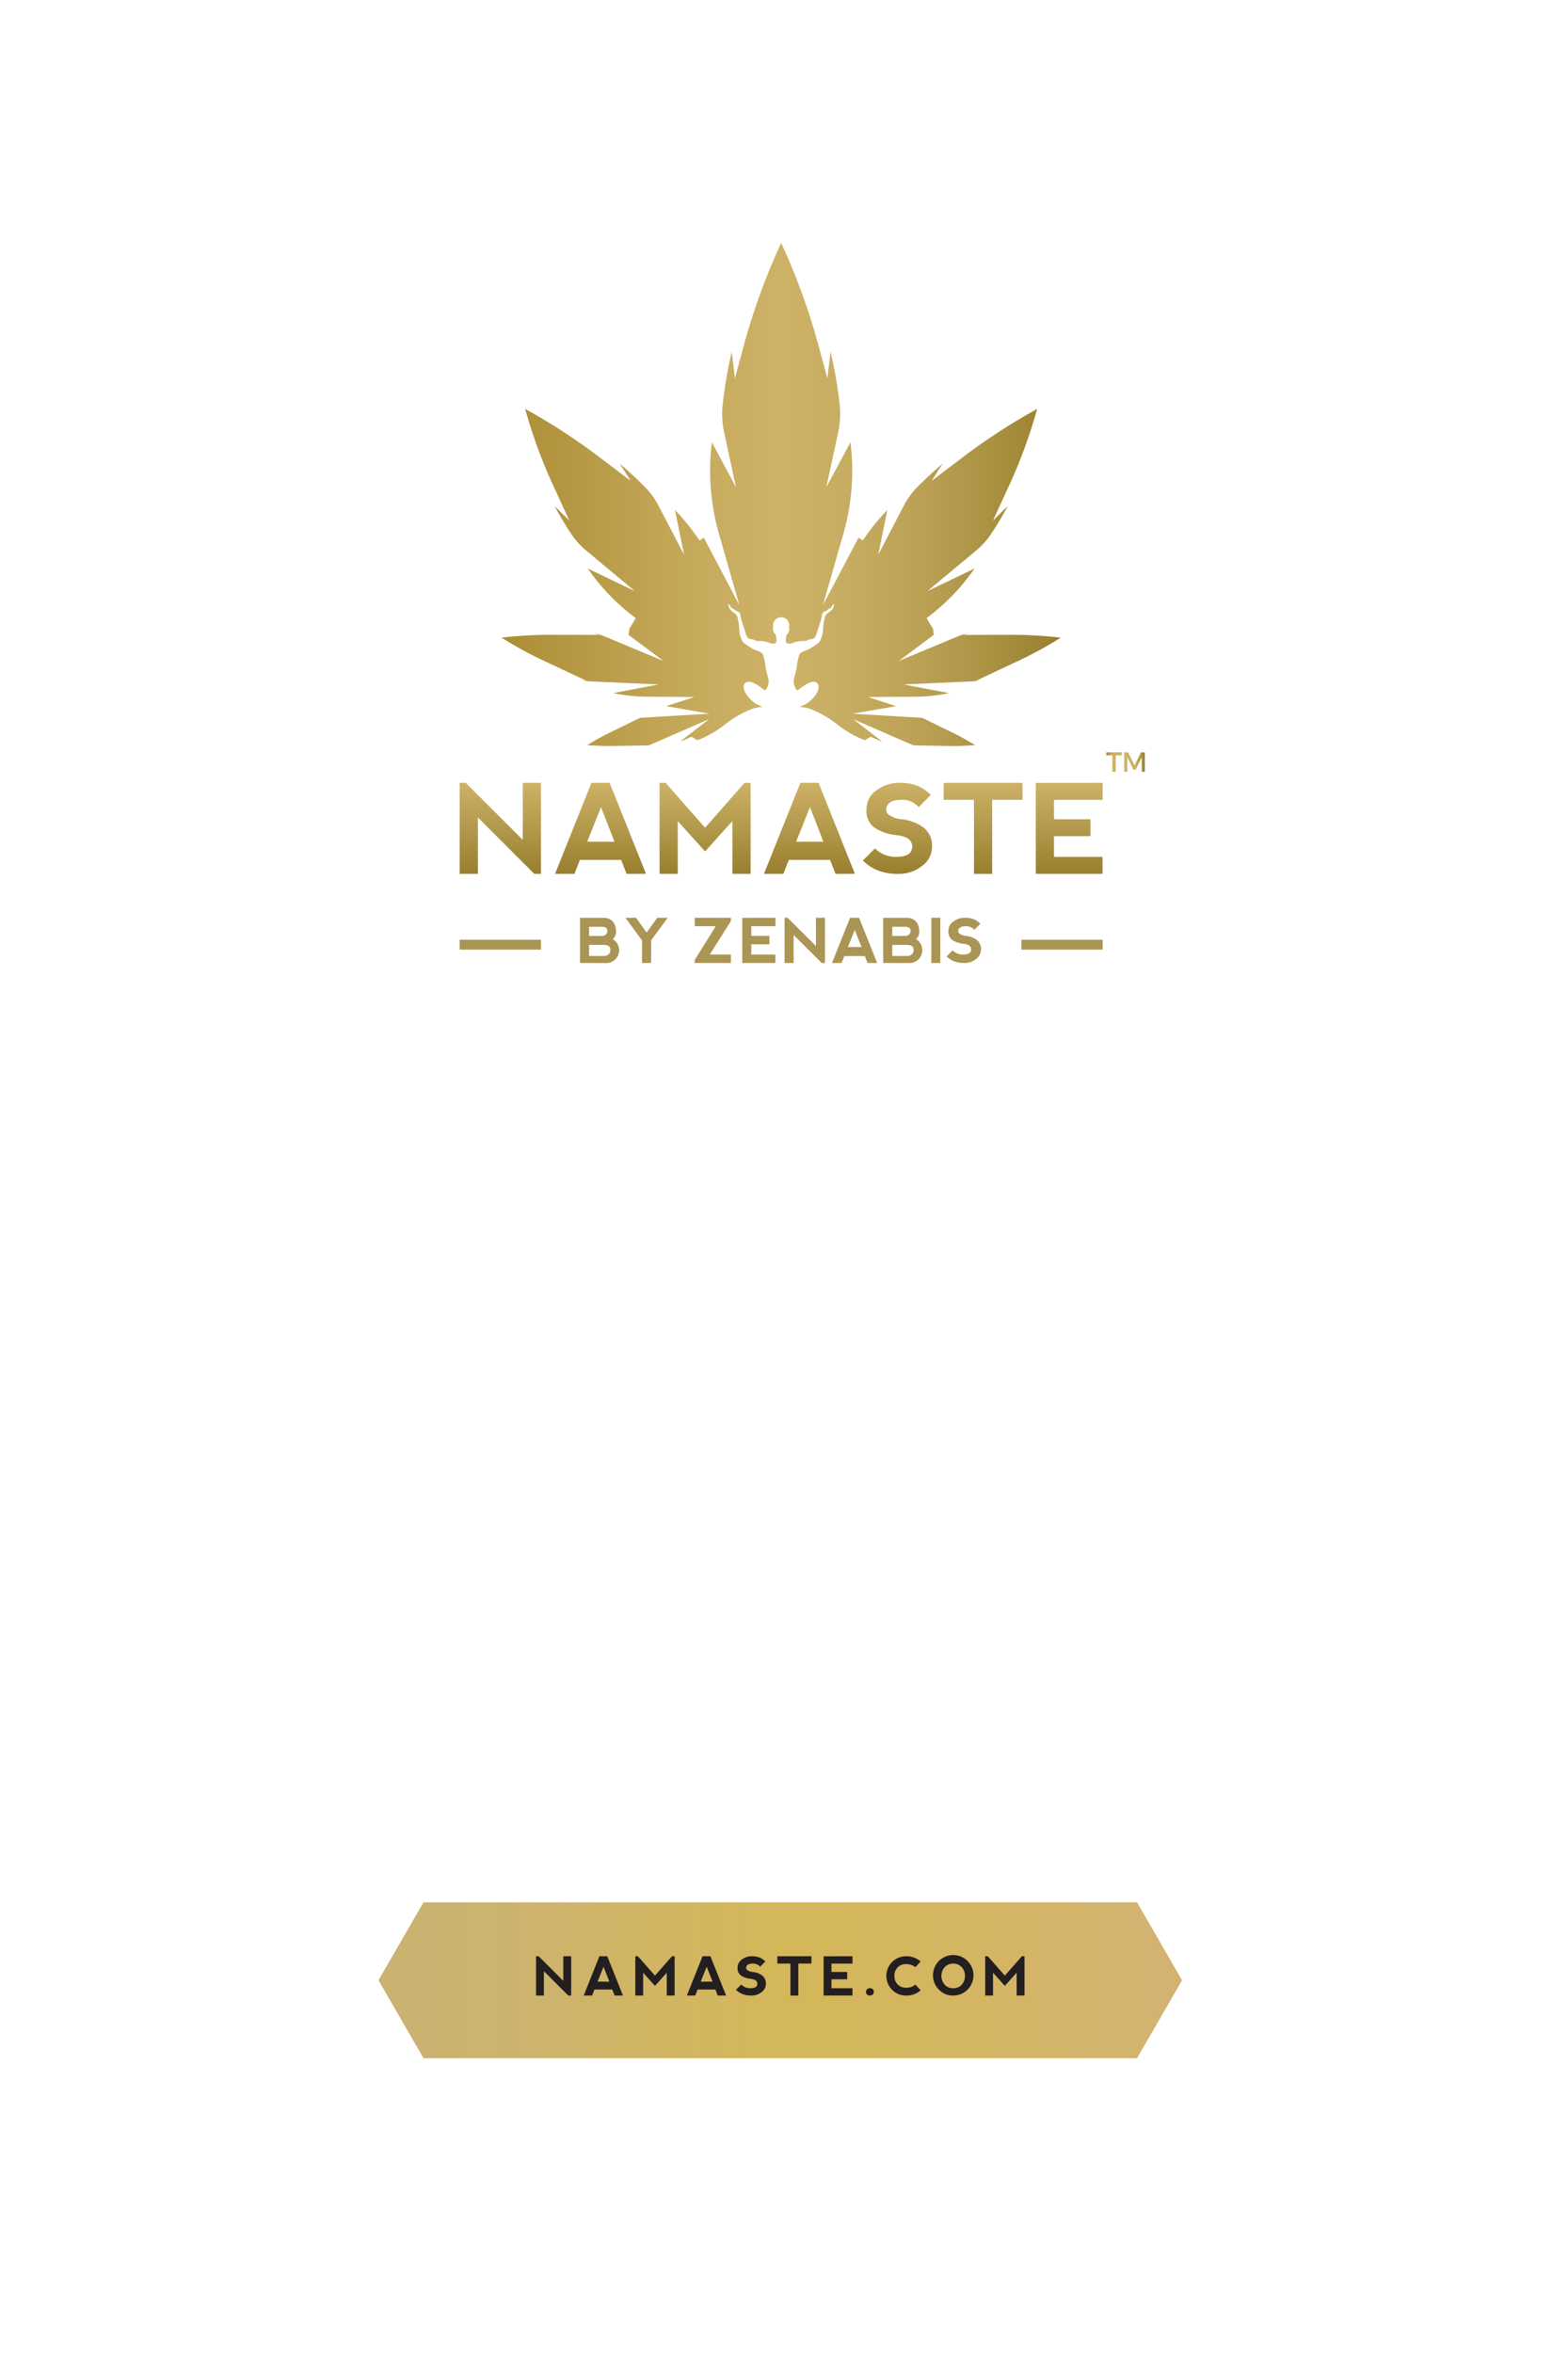 <svg id="Layer_1" data-name="Layer 1" xmlns="http://www.w3.org/2000/svg" xmlns:xlink="http://www.w3.org/1999/xlink" width="320" height="480" viewBox="0 0 320 480"><defs><style>.cls-1{fill:url(#linear-gradient);}.cls-2{fill:url(#linear-gradient-2);}.cls-3{fill:url(#linear-gradient-3);}.cls-4{fill:url(#linear-gradient-4);}.cls-5{fill:url(#linear-gradient-5);}.cls-6{fill:url(#linear-gradient-6);}.cls-7{fill:url(#linear-gradient-7);}.cls-8{fill:url(#linear-gradient-8);}.cls-9{fill:url(#linear-gradient-9);}.cls-10{fill:#ab9555;}.cls-11{fill:url(#linear-gradient-10);}.cls-12{fill:url(#linear-gradient-11);}.cls-13{fill:#231f20;}</style><linearGradient id="linear-gradient" x1="102.364" y1="381.131" x2="216.476" y2="381.131" gradientTransform="matrix(1, 0, 0, -1, 0, 482)" gradientUnits="userSpaceOnUse"><stop offset="0" stop-color="#ab8d34"/><stop offset="0.078" stop-color="#b2943e"/><stop offset="0.343" stop-color="#c6aa5c"/><stop offset="0.493" stop-color="#cdb267"/><stop offset="0.615" stop-color="#c7ad61"/><stop offset="0.777" stop-color="#b89e50"/><stop offset="0.961" stop-color="#9e8535"/><stop offset="1" stop-color="#987f2e"/></linearGradient><linearGradient id="linear-gradient-2" x1="143.895" y1="322.305" x2="143.895" y2="303.735" gradientTransform="matrix(1, 0, 0, -1, 0, 482)" gradientUnits="userSpaceOnUse"><stop offset="0" stop-color="#cdb267"/><stop offset="1" stop-color="#987f2e"/></linearGradient><linearGradient id="linear-gradient-3" x1="218.208" y1="322.305" x2="218.208" y2="303.735" xlink:href="#linear-gradient-2"/><linearGradient id="linear-gradient-4" x1="165.189" y1="322.305" x2="165.189" y2="303.735" xlink:href="#linear-gradient-2"/><linearGradient id="linear-gradient-5" x1="183.154" y1="322.315" x2="183.154" y2="303.73" xlink:href="#linear-gradient-2"/><linearGradient id="linear-gradient-6" x1="200.627" y1="322.305" x2="200.627" y2="303.735" xlink:href="#linear-gradient-2"/><linearGradient id="linear-gradient-7" x1="102.106" y1="322.305" x2="102.106" y2="303.735" xlink:href="#linear-gradient-2"/><linearGradient id="linear-gradient-8" x1="122.552" y1="322.305" x2="122.552" y2="303.735" xlink:href="#linear-gradient-2"/><linearGradient id="linear-gradient-9" x1="225.773" y1="326.535" x2="233.634" y2="326.535" gradientTransform="matrix(1, 0, 0, -1, 0, 482)" gradientUnits="userSpaceOnUse"><stop offset="0" stop-color="#ab8d34"/><stop offset="0.188" stop-color="#cdb267"/><stop offset="0.763" stop-color="#cdb267"/><stop offset="1" stop-color="#987f2e"/></linearGradient><linearGradient id="linear-gradient-10" x1="77.244" y1="78.036" x2="241.235" y2="78.036" gradientTransform="matrix(1, 0, 0, -1, 0, 482)" gradientUnits="userSpaceOnUse"><stop offset="0" stop-color="#cab272"/><stop offset="0.205" stop-color="#cdb36c"/><stop offset="0.488" stop-color="#d4b75a"/><stop offset="0.5" stop-color="#d4b759"/><stop offset="0.75" stop-color="#d4b563"/><stop offset="1" stop-color="#d3b372"/></linearGradient><linearGradient id="linear-gradient-11" x1="88.277" y1="67.407" x2="88.277" y2="67.407" xlink:href="#linear-gradient-10"/></defs><title>cta</title><path class="cls-1" d="M152.483,139.114c1.24-.366,3.49,1.737,3.636,1.737a2.683,2.683,0,0,0,.75-1.732c0-.742-.53-2.186-.629-3.06a14.557,14.557,0,0,0-.529-2.532c-.193-.575-1.538-.826-2.26-1.271a11.786,11.786,0,0,1-1.821-1.26,5.759,5.759,0,0,1-.774-2.642,10.385,10.385,0,0,0-.434-2.689c-.251-.471-.897-.803-1.334-1.24a1.878,1.878,0,0,1-.45-1.156c.335-.105.44.758.827.832s.361.392.968.601c.607.209.628.497.706,1.062s.758,2.474.983,3.253c.225.78.46,1.366,1.23,1.392.769.026.664.424,1.569.351a5.066,5.066,0,0,1,2.171.418c.486.173,1.099.188,1.308-.151.209-.34-.147-1.711-.147-1.711-.314,0-.366-.423-.486-.816-.12-.393.073-.424.073-.424a1.658,1.658,0,1,1,3.16,0s.193.031.073.424c-.121.392-.173.816-.487.816,0,0-.355,1.371-.146,1.711.209.34.821.324,1.308.151a5.065,5.065,0,0,1,2.171-.418c.905.073.801-.325,1.569-.351.769-.026,1.005-.612,1.229-1.392.225-.779.905-2.688.984-3.253s.099-.853.706-1.062c.607-.209.581-.528.968-.601s.492-.936.827-.832a1.881,1.881,0,0,1-.45,1.156c-.437.437-1.083.769-1.334,1.24a10.385,10.385,0,0,0-.434,2.689,5.759,5.759,0,0,1-.774,2.642,11.791,11.791,0,0,1-1.821,1.26c-.722.445-2.066.696-2.26,1.271a14.497,14.497,0,0,0-.529,2.532c-.099.874-.629,2.318-.629,3.06a2.683,2.683,0,0,0,.75,1.732c.146,0,2.396-2.103,3.636-1.737,1.24.367.748,2.103-.539,3.39a5.512,5.512,0,0,1-2.666,1.663,14.438,14.438,0,0,1,2.024.378,21.669,21.669,0,0,1,5.782,3.299,21.008,21.008,0,0,0,5.156,3.01,4.398,4.398,0,0,0,.499.109c.177-.148,1.104-.683,1.104-.683a20.748,20.748,0,0,0,2.33.997l-5.937-4.578,11.768,5.123c.193.084.388.161.582.23l7.113.127c1.867.034,3.711-.048,5.423-.18-1.38-.851-2.874-1.701-4.476-2.484l-6.241-3.052c-.208-.026-.42-.046-.636-.059l-13.604-.817,8.84-1.536-5.73-1.865,9.807-.064a33.291,33.291,0,0,0,6.695-.736l-9.269-1.765,13.584-.603a13.329,13.329,0,0,0,2.274-.29l-1.031.125,8.965-4.206a80.114,80.114,0,0,0,8.303-4.564,87.613,87.613,0,0,0-9.712-.588l-10.19.023,1.135-.371a12.762,12.762,0,0,0-2.405.742L183.418,134.84l7.194-5.36-.055.009-.164-1.236-1.307-2.156a43.074,43.074,0,0,0,9.795-10.112l-9.611,4.601,9.793-8.156a16.13,16.13,0,0,0,3.11-3.371c1.263-1.909,2.435-3.864,3.505-5.844l-3.035,2.997,3.639-7.915a104.53,104.53,0,0,0,5.384-14.885,126.704,126.704,0,0,0-14.427,9.295l-7.124,5.399,2.272-3.541c-1.843,1.567-3.625,3.221-5.325,4.944a15.609,15.609,0,0,0-2.622,3.675l-5.203,9.966,1.848-9.096a43.002,43.002,0,0,0-4.122,4.93l-.907,1.265-.831-.571a2.373,2.373,0,0,0-.129.216l-7.147,13.553,4.215-14.731a46.761,46.761,0,0,0,1.398-18.486l-4.922,9.147L171.021,88.374a17.915,17.915,0,0,0,.372-5.491A88.65,88.65,0,0,0,169.502,71.775l-.649,5.401-2.137-7.874A133.98,133.98,0,0,0,159.42,49.552a133.845,133.845,0,0,0-7.297,19.749l-2.136,7.874-.649-5.401A88.732,88.732,0,0,0,147.447,82.883a17.923,17.923,0,0,0,.372,5.491l2.381,11.007-4.919-9.15a46.754,46.754,0,0,0,1.398,18.485l4.215,14.732-7.148-13.554a2.274,2.274,0,0,0-.129-.216l-.831.571-.907-1.265a43.009,43.009,0,0,0-4.122-4.93l1.849,9.096-5.204-9.966a15.619,15.619,0,0,0-2.622-3.675c-1.697-1.719-3.477-3.371-5.318-4.936l2.277,3.543-7.137-5.409a126.641,126.641,0,0,0-14.427-9.295,104.512,104.512,0,0,0,5.383,14.885l3.639,7.915-3.035-2.997c1.069,1.98,2.242,3.935,3.505,5.844a16.115,16.115,0,0,0,3.109,3.371l9.793,8.156-9.611-4.601a43.064,43.064,0,0,0,9.795,10.112l-1.307,2.156-.164,1.236-.055-.009,7.195,5.36-11.888-4.955a12.843,12.843,0,0,0-2.404-.742l1.135.371-10.19-.023a87.618,87.618,0,0,0-9.712.588,80.111,80.111,0,0,0,8.303,4.564l8.965,4.206-1.031-.125a13.275,13.275,0,0,0,2.274.29l13.584.603L125.19,141.384a33.293,33.293,0,0,0,6.695.736l9.833.064L135.968,144.051l8.834,1.535-13.604.817q-.324.019-.636.059l-6.242,3.052c-1.601.783-3.095,1.633-4.475,2.484,1.712.132,3.556.214,5.423.18l7.113-.127c.193-.069.388-.146.582-.23l11.767-5.123-5.937,4.578a20.748,20.748,0,0,0,2.33-.997s.926.534,1.103.683a4.338,4.338,0,0,0,.499-.109,21,21,0,0,0,5.156-3.01,21.671,21.671,0,0,1,5.782-3.299,14.435,14.435,0,0,1,2.024-.378,5.512,5.512,0,0,1-2.666-1.663C151.735,141.217,151.243,139.48,152.483,139.114Z"/><polygon class="cls-2" points="143.89 168.856 135.842 159.695 134.604 159.695 134.604 178.265 138.319 178.265 138.319 167.495 143.89 173.685 149.46 167.495 149.473 178.265 153.187 178.265 153.187 159.695 151.949 159.695 143.89 168.856"/><polygon class="cls-3" points="225.029 163.162 225.029 159.695 211.386 159.708 211.386 178.265 225.004 178.265 225.004 174.799 215.1 174.799 215.1 170.577 222.541 170.577 222.541 167.123 215.1 167.123 215.1 163.162 225.029 163.162"/><path class="cls-4" d="M167.053,159.695h-3.714l-7.428,18.57h3.961l1.114-2.847h8.418l1.114,2.847,3.949-.013ZM162.472,171.704l2.823-7.057L168.043,171.704Z"/><path class="cls-5" d="M188.285,168.671a9.208,9.208,0,0,0-4.271-1.547,4.895,4.895,0,0,1-2.848-1.115,1.449,1.449,0,0,1,0-1.795q.62-1.052,2.848-1.052a4.265,4.265,0,0,1,3.467,1.485l2.476-2.476a8.663,8.663,0,0,0-2.662-1.857,10.364,10.364,0,0,0-4.011-.619,7.433,7.433,0,0,0-4.339,1.492,4.621,4.621,0,0,0-2.111,3.956,4.109,4.109,0,0,0,1.857,3.838,9.981,9.981,0,0,0,4.086,1.362q2.476.248,3.089,1.3a1.962,1.962,0,0,1,0,2.105q-.613,1.052-3.089,1.052a5.881,5.881,0,0,1-4.209-1.733l-2.477,2.476a9.371,9.371,0,0,0,2.971,1.981,10.997,10.997,0,0,0,4.321.742,7.499,7.499,0,0,0,4.772-1.609,4.76,4.76,0,0,0,2.049-3.838A4.648,4.648,0,0,0,188.285,168.671Z"/><polygon class="cls-6" points="192.58 163.161 198.77 163.161 198.77 178.265 202.485 178.265 202.485 163.161 208.675 163.161 208.675 159.695 192.58 159.695 192.58 163.161"/><polygon class="cls-7" points="106.686 171.332 95.049 159.695 93.811 159.695 93.811 178.265 97.525 178.265 97.525 166.752 109.039 178.265 110.401 178.265 110.401 159.695 106.686 159.695 106.686 171.332"/><path class="cls-8" d="M124.415,159.695H120.701l-7.428,18.57h3.961l1.114-2.847h8.418l1.115,2.847,3.949-.013ZM119.835,171.704l2.822-7.057,2.748,7.057Z"/><path class="cls-9" d="M227.696,154.081v3.371h-.67V154.081h-1.254v-.602h3.183v.602Zm5.319,3.371-.006-2.968-1.254,2.553h-.437l-1.254-2.553v2.968h-.63v-3.972h.794l1.311,2.639,1.305-2.639h.789v3.972Z"/><path class="cls-10" d="M125.06,191.582a2.62,2.62,0,0,1-1.501,4.872l-5.192-.006v-9.221h4.897q2.332.136,2.461,2.713A1.931,1.931,0,0,1,125.06,191.582Zm-4.841-.658h2.584a1.041,1.041,0,0,0,1.144-1.15q-.03-.676-1.126-.714h-2.602Zm0,4.085h3.014a1.204,1.204,0,0,0,1.329-1.335q-.03-.886-1.31-.923h-3.033Z"/><path class="cls-10" d="M127.644,187.22h2.165l2.141,3.014,2.19-3.014h2.116l-3.383,4.614v4.614h-1.846v-4.614Z"/><path class="cls-10" d="M149.162,196.448h-7.388l.006-.615,4.3-6.89h-4.3l-.006-1.722h7.388v.677l-4.318,6.828h4.318Z"/><path class="cls-10" d="M151.481,196.448v-9.221l6.779-.006v1.722h-4.934v1.969h3.697v1.716h-3.697v2.098h4.921v1.722Z"/><path class="cls-10" d="M160.118,196.448V187.22h.615l5.783,5.783V187.22H168.361v9.228h-.677l-5.721-5.721v5.721Z"/><path class="cls-10" d="M169.788,196.448l3.691-9.228h1.845l3.684,9.221-1.962.006-.554-1.415h-4.183l-.554,1.415Zm4.663-6.767-1.403,3.506h2.768Z"/><path class="cls-10" d="M186.939,191.582a2.621,2.621,0,0,1-1.501,4.872l-5.192-.006v-9.221h4.897q2.331.136,2.461,2.713A1.936,1.936,0,0,1,186.939,191.582Zm-4.842-.658h2.584a1.041,1.041,0,0,0,1.144-1.15c-.019-.451-.395-.689-1.125-.714h-2.603Zm0,4.085h3.014a1.203,1.203,0,0,0,1.329-1.335q-.029-.886-1.309-.923H182.097Z"/><path class="cls-10" d="M190.064,187.214h1.838v9.234H190.064Z"/><path class="cls-10" d="M198.75,187.528a4.284,4.284,0,0,1,1.322.923l-1.23,1.23a2.118,2.118,0,0,0-1.722-.738q-1.107,0-1.415.523a.723.723,0,0,0,0,.892,2.433,2.433,0,0,0,1.415.554,4.578,4.578,0,0,1,2.123.769,2.312,2.312,0,0,1,.953,2.061,2.367,2.367,0,0,1-1.018,1.907,3.726,3.726,0,0,1-2.371.8,5.47,5.47,0,0,1-2.148-.369,4.676,4.676,0,0,1-1.476-.984l1.23-1.23a2.925,2.925,0,0,0,2.092.861q1.231,0,1.534-.523a.971.971,0,0,0,0-1.046q-.303-.523-1.534-.646a4.957,4.957,0,0,1-2.03-.677,2.041,2.041,0,0,1-.923-1.907,2.295,2.295,0,0,1,1.049-1.965,3.693,3.693,0,0,1,2.157-.742A5.162,5.162,0,0,1,198.75,187.528Z"/><rect class="cls-10" x="93.811" y="191.702" width="16.59" height="2.02"/><rect class="cls-10" x="208.439" y="191.702" width="16.59" height="2.02"/><path class="cls-11" d="M241.235,403.966l-9.18-15.9L86.424,388.063l-9.18,15.9,9.18,15.9,145.631.003Zm-137.857-5.432-0-0h0Z"/><path class="cls-12" d="M88.277,414.593h-0l0-0Z"/><path class="cls-13" d="M109.396,407.086v-8.024h.535l5.028,5.028v-5.028h1.605v8.024H115.975l-4.975-4.975v4.975Z"/><path class="cls-13" d="M119.119,407.086l3.209-8.024h1.605l3.204,8.018-1.706.006-.481-1.23H121.312l-.481,1.23Zm4.055-5.884-1.22,3.049h2.407Z"/><path class="cls-13" d="M129.65,407.086v-8.024h.535l3.477,3.958,3.482-3.958h.535v8.024h-1.605l-.005-4.654-2.407,2.675-2.407-2.675v4.654Z"/><path class="cls-13" d="M140.17,407.086l3.209-8.024H144.984l3.204,8.018-1.706.006-.481-1.23H142.363l-.481,1.23Zm4.055-5.884-1.22,3.049h2.407Z"/><path class="cls-13" d="M155.044,399.33a3.725,3.725,0,0,1,1.15.802l-1.07,1.07a1.842,1.842,0,0,0-1.498-.642q-.963,0-1.23.455a.625.625,0,0,0,0,.775,2.115,2.115,0,0,0,1.23.481,3.97,3.97,0,0,1,1.845.669,2.007,2.007,0,0,1,.829,1.791,2.058,2.058,0,0,1-.885,1.658,3.241,3.241,0,0,1-2.062.695,4.752,4.752,0,0,1-1.867-.321,4.038,4.038,0,0,1-1.284-.856l1.07-1.07a2.541,2.541,0,0,0,1.819.749q1.07,0,1.334-.455a.843.843,0,0,0,0-.908q-.264-.455-1.334-.562a4.309,4.309,0,0,1-1.765-.588,1.775,1.775,0,0,1-.802-1.658,1.996,1.996,0,0,1,.912-1.709,3.211,3.211,0,0,1,1.875-.645A4.482,4.482,0,0,1,155.044,399.33Z"/><path class="cls-13" d="M165.596,399.063v1.498h-2.675v6.526h-1.605v-6.526h-2.674v-1.498Z"/><path class="cls-13" d="M168.082,407.086v-8.018l5.896-.006v1.498h-4.291v1.712h3.215V403.764h-3.215v1.824h4.279v1.498Z"/><path class="cls-13" d="M176.949,405.799a.778.778,0,0,1,.578-.217.805.805,0,0,1,.599.217.735.735,0,0,1,.214.538.725.725,0,0,1-.214.535.916.916,0,0,1-1.177,0,.729.729,0,0,1-.214-.535A.739.739,0,0,1,176.949,405.799Z"/><path class="cls-13" d="M182.086,405.934a4.013,4.013,0,0,1,2.853-6.871,4.345,4.345,0,0,1,2.948,1.07l-1.07,1.171a2.962,2.962,0,0,0-1.878-.642,2.354,2.354,0,0,0-1.741.675,2.33,2.33,0,0,0-.66,1.712,2.404,2.404,0,0,0,.668,1.776,2.372,2.372,0,0,0,1.744.657,2.879,2.879,0,0,0,1.867-.636l1.07,1.171a4.331,4.331,0,0,1-2.948,1.07A3.906,3.906,0,0,1,182.086,405.934Z"/><path class="cls-13" d="M191.673,405.934a4.133,4.133,0,1,1,2.862,1.152A3.888,3.888,0,0,1,191.673,405.934Zm2.867-.345a2.256,2.256,0,0,0,1.733-.722,2.738,2.738,0,0,0,0-3.585,2.455,2.455,0,0,0-3.472-.005l-.005.005a2.735,2.735,0,0,0,0,3.585,2.269,2.269,0,0,0,1.744.722Z"/><path class="cls-13" d="M201.054,407.086v-8.024h.535l3.478,3.958,3.482-3.958h.535v8.024H207.478l-.006-4.654-2.406,2.675-2.408-2.675v4.654Z"/></svg>